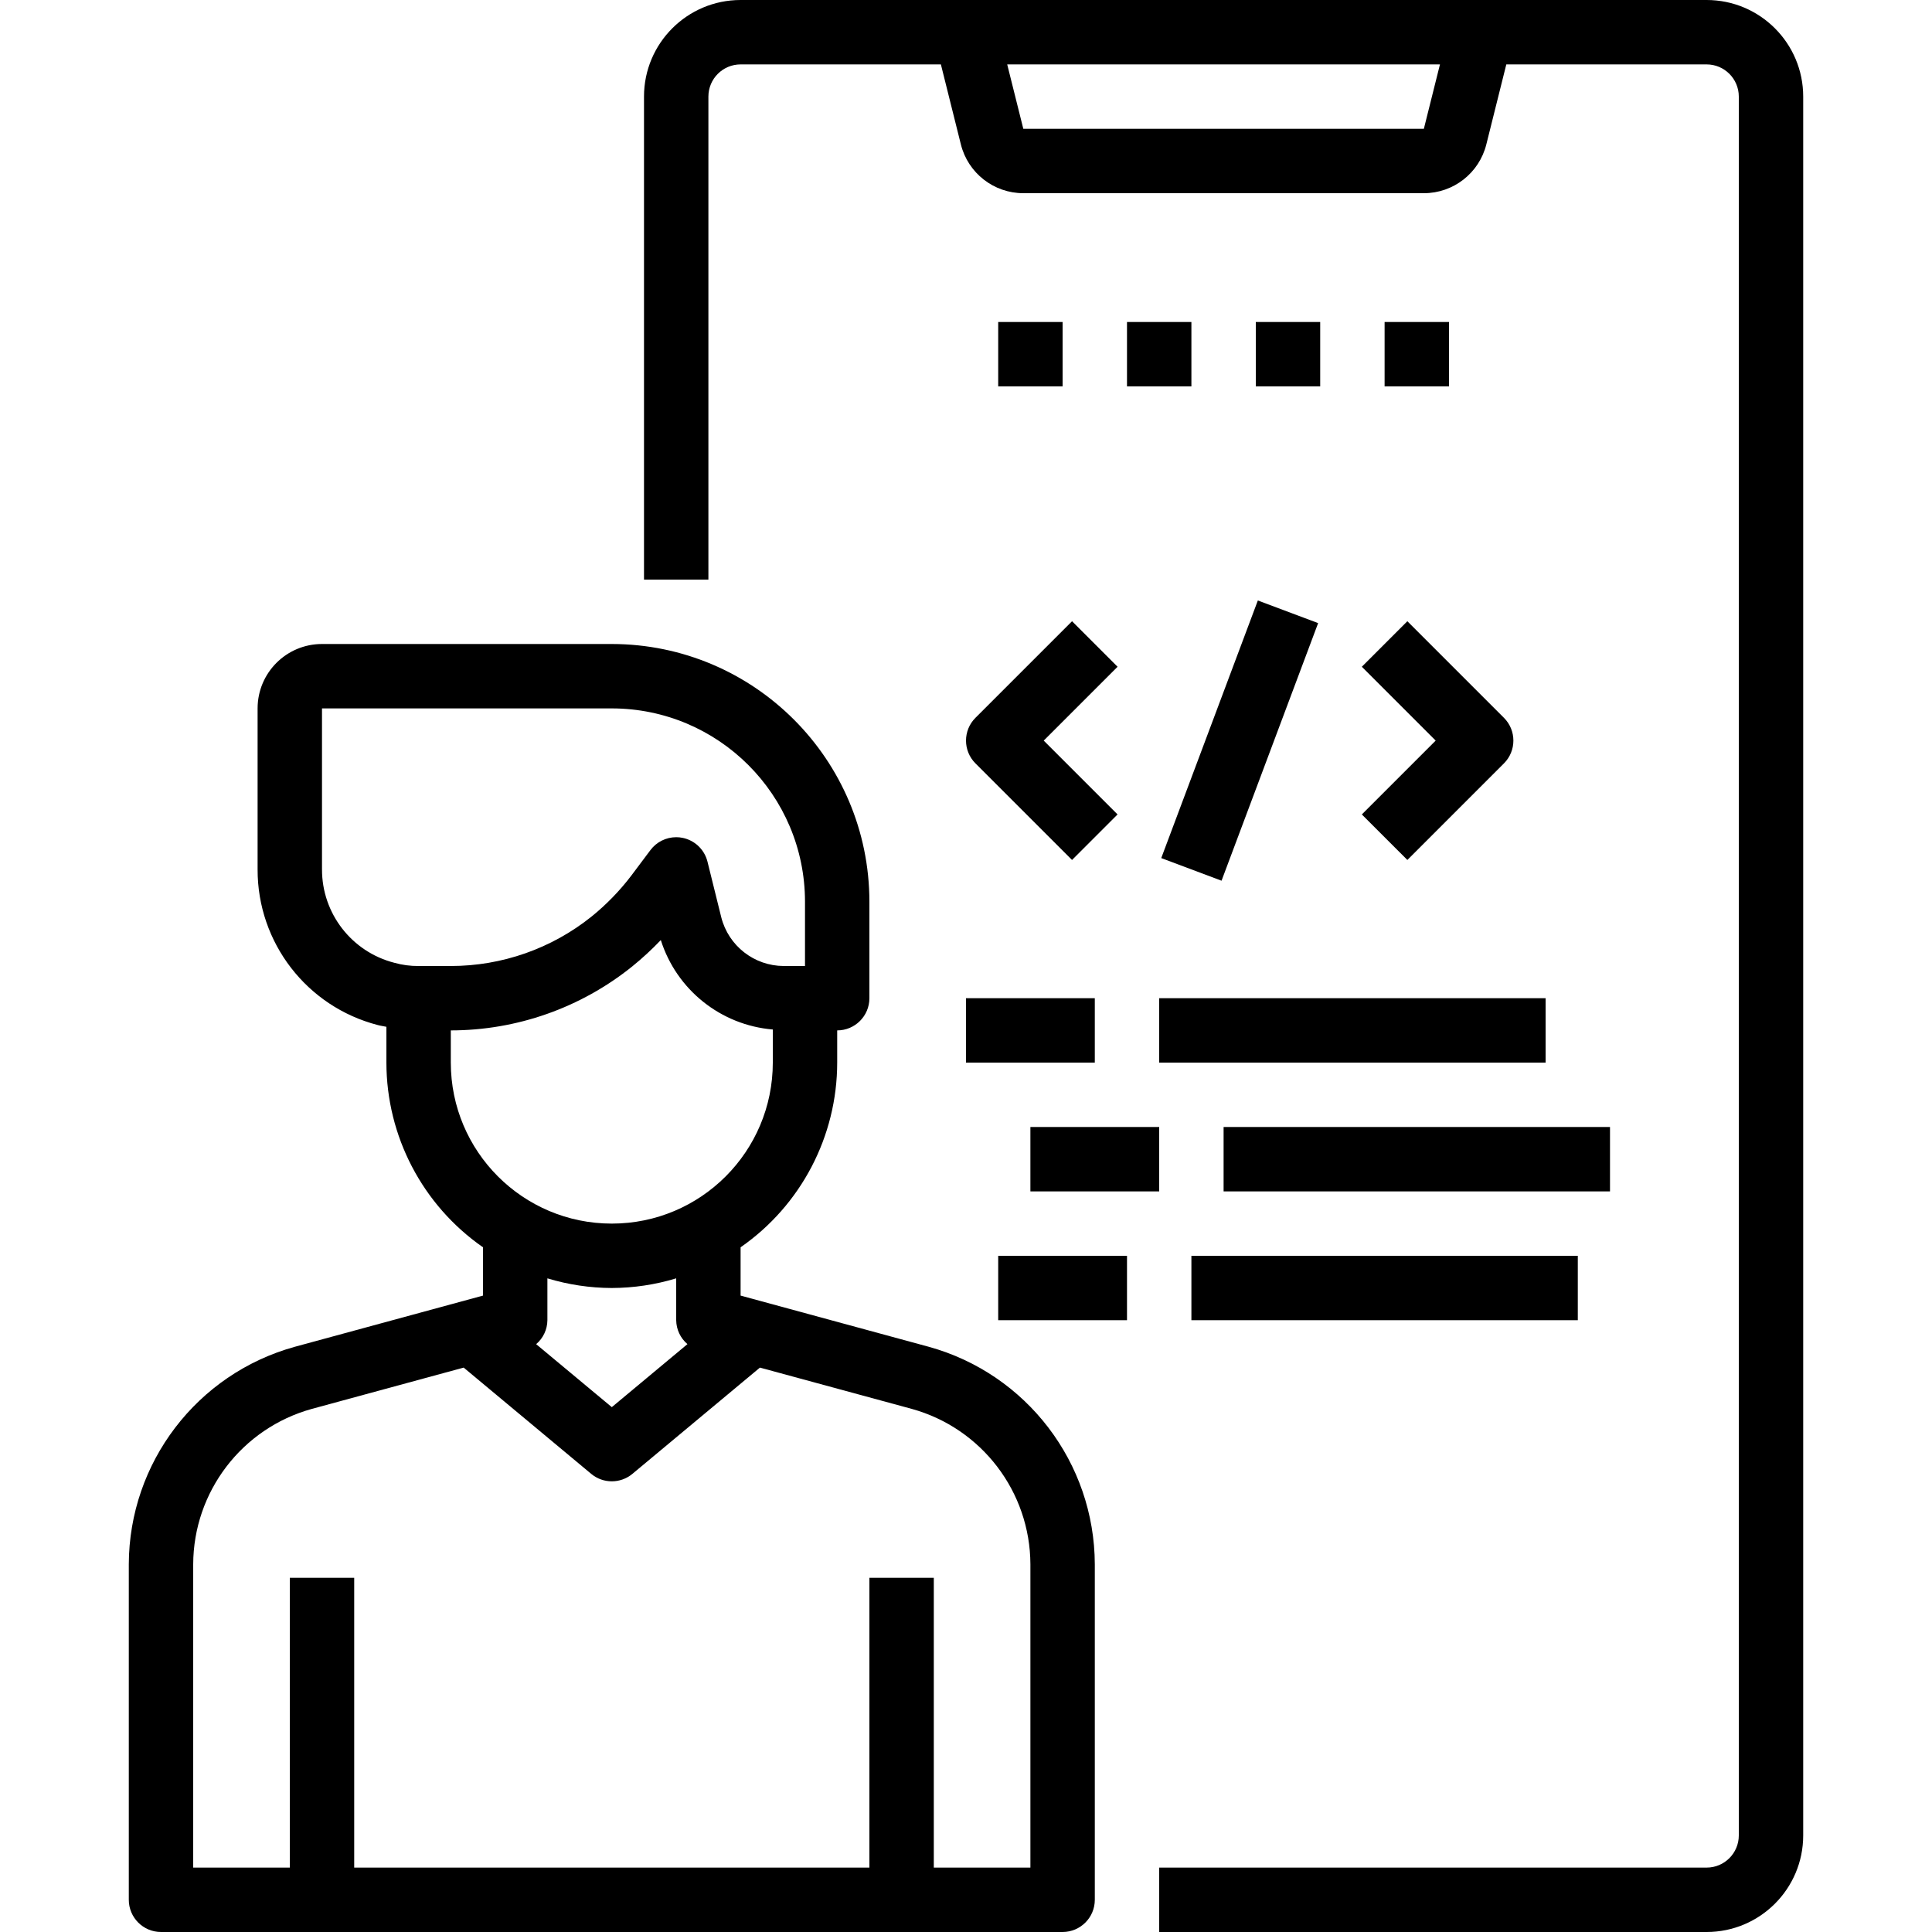 <svg height="480pt" viewBox="-31 0 479 480" width="480pt" xmlns="http://www.w3.org/2000/svg"><path d="m392.5 0h-240c-13.254 0-24 10.746-24 24v120h16v-120c0-4.418 3.582-8 8-8h49.762l4.965 19.879c1.781 7.125 8.18 12.121 15.52 12.121h99.508c7.34 0 13.738-4.996 15.52-12.121l4.965-19.879h49.762c4.418 0 8 3.582 8 8v432c0 4.418-3.582 8-8 8h-136v16h136c13.254 0 24-10.746 24-24v-432c0-13.254-10.746-24-24-24zm-70.246 32h-99.516l-4-16h107.516zm0 0"/><path d="m216.5 80h16v16h-16zm0 0"/><path d="m248.5 80h16v16h-16zm0 0"/><path d="m280.5 80h16v16h-16zm0 0"/><path d="m312.5 80h16v16h-16zm0 0"/><path d="m199.242 334.602-46.742-12.715v-12c15.027-10.445 23.988-27.586 24-45.887v-8c4.418 0 8-3.582 8-8v-24c-.039-35.328-28.672-63.961-64-64h-72c-8.836 0-16 7.164-16 16v40c-.051 18.188 12.227 34.102 29.832 38.664.711.199 1.449.289 2.168.441v8.895c.012 18.301 8.977 35.438 24 45.887v12l-46.77 12.723c-24.301 6.727-41.156 28.812-41.23 54.031v83.359c0 4.418 3.582 8 8 8h224c4.418 0 8-3.582 8-8v-83.359c-.078-25.227-16.941-47.316-41.258-54.039zm-150.742-118.602v-40h72c26.5.027 47.973 21.5 48 48v16h-5.281c-7.324-.016-13.711-4.988-15.52-12.09l-3.43-13.84c-.746-3-3.156-5.301-6.184-5.91-.523-.109-1.055-.164-1.586-.16-2.52 0-4.891 1.188-6.398 3.199l-4.801 6.402c-2.867 3.762-6.176 7.164-9.855 10.133-9.914 7.945-22.242 12.27-34.945 12.266h-8c-2.039.02-4.07-.25-6.031-.801-10.594-2.711-17.992-12.266-17.969-23.199zm32 48v-8c16.379-.004 32.266-5.598 45.031-15.855 2.52-2.039 4.906-4.238 7.145-6.586 3.918 12.359 14.906 21.133 27.824 22.219v8.223c0 22.09-17.91 40-40 40s-40-17.91-40-40zm40 56c5.422-.016 10.812-.824 16-2.398v10.398c.027 2.293 1.043 4.461 2.793 5.945l-18.793 15.656-18.793-15.648c1.75-1.484 2.77-3.656 2.793-5.953v-10.398c5.188 1.574 10.578 2.383 16 2.398zm104 144h-24v-72h-16v72h-128v-72h-16v72h-24v-75.359c.059-18.016 12.102-33.793 29.465-38.602l37.734-10.262 31.68 26.398c2.969 2.473 7.273 2.473 10.242 0l31.68-26.398 37.711 10.254c17.371 4.805 29.422 20.586 29.488 38.609zm0 0"/><path d="m210.844 189.656 24 24 11.312-11.312-18.344-18.344 18.344-18.344-11.312-11.312-24 24c-3.121 3.125-3.121 8.188 0 11.312zm0 0"/><path d="m257.008 213.188 24-64 14.98 5.621-24 64zm0 0"/><path d="m318.156 213.656 24-24c3.121-3.125 3.121-8.188 0-11.312l-24-24-11.312 11.312 18.344 18.344-18.344 18.344zm0 0"/><path d="m208.5 248h32v16h-32zm0 0"/><path d="m256.5 248h96v16h-96zm0 0"/><path d="m216.5 312h32v16h-32zm0 0"/><path d="m264.5 312h96v16h-96zm0 0"/><path d="m224.5 280h32v16h-32zm0 0"/><path d="m272.5 280h96v16h-96zm0 0"/></svg>